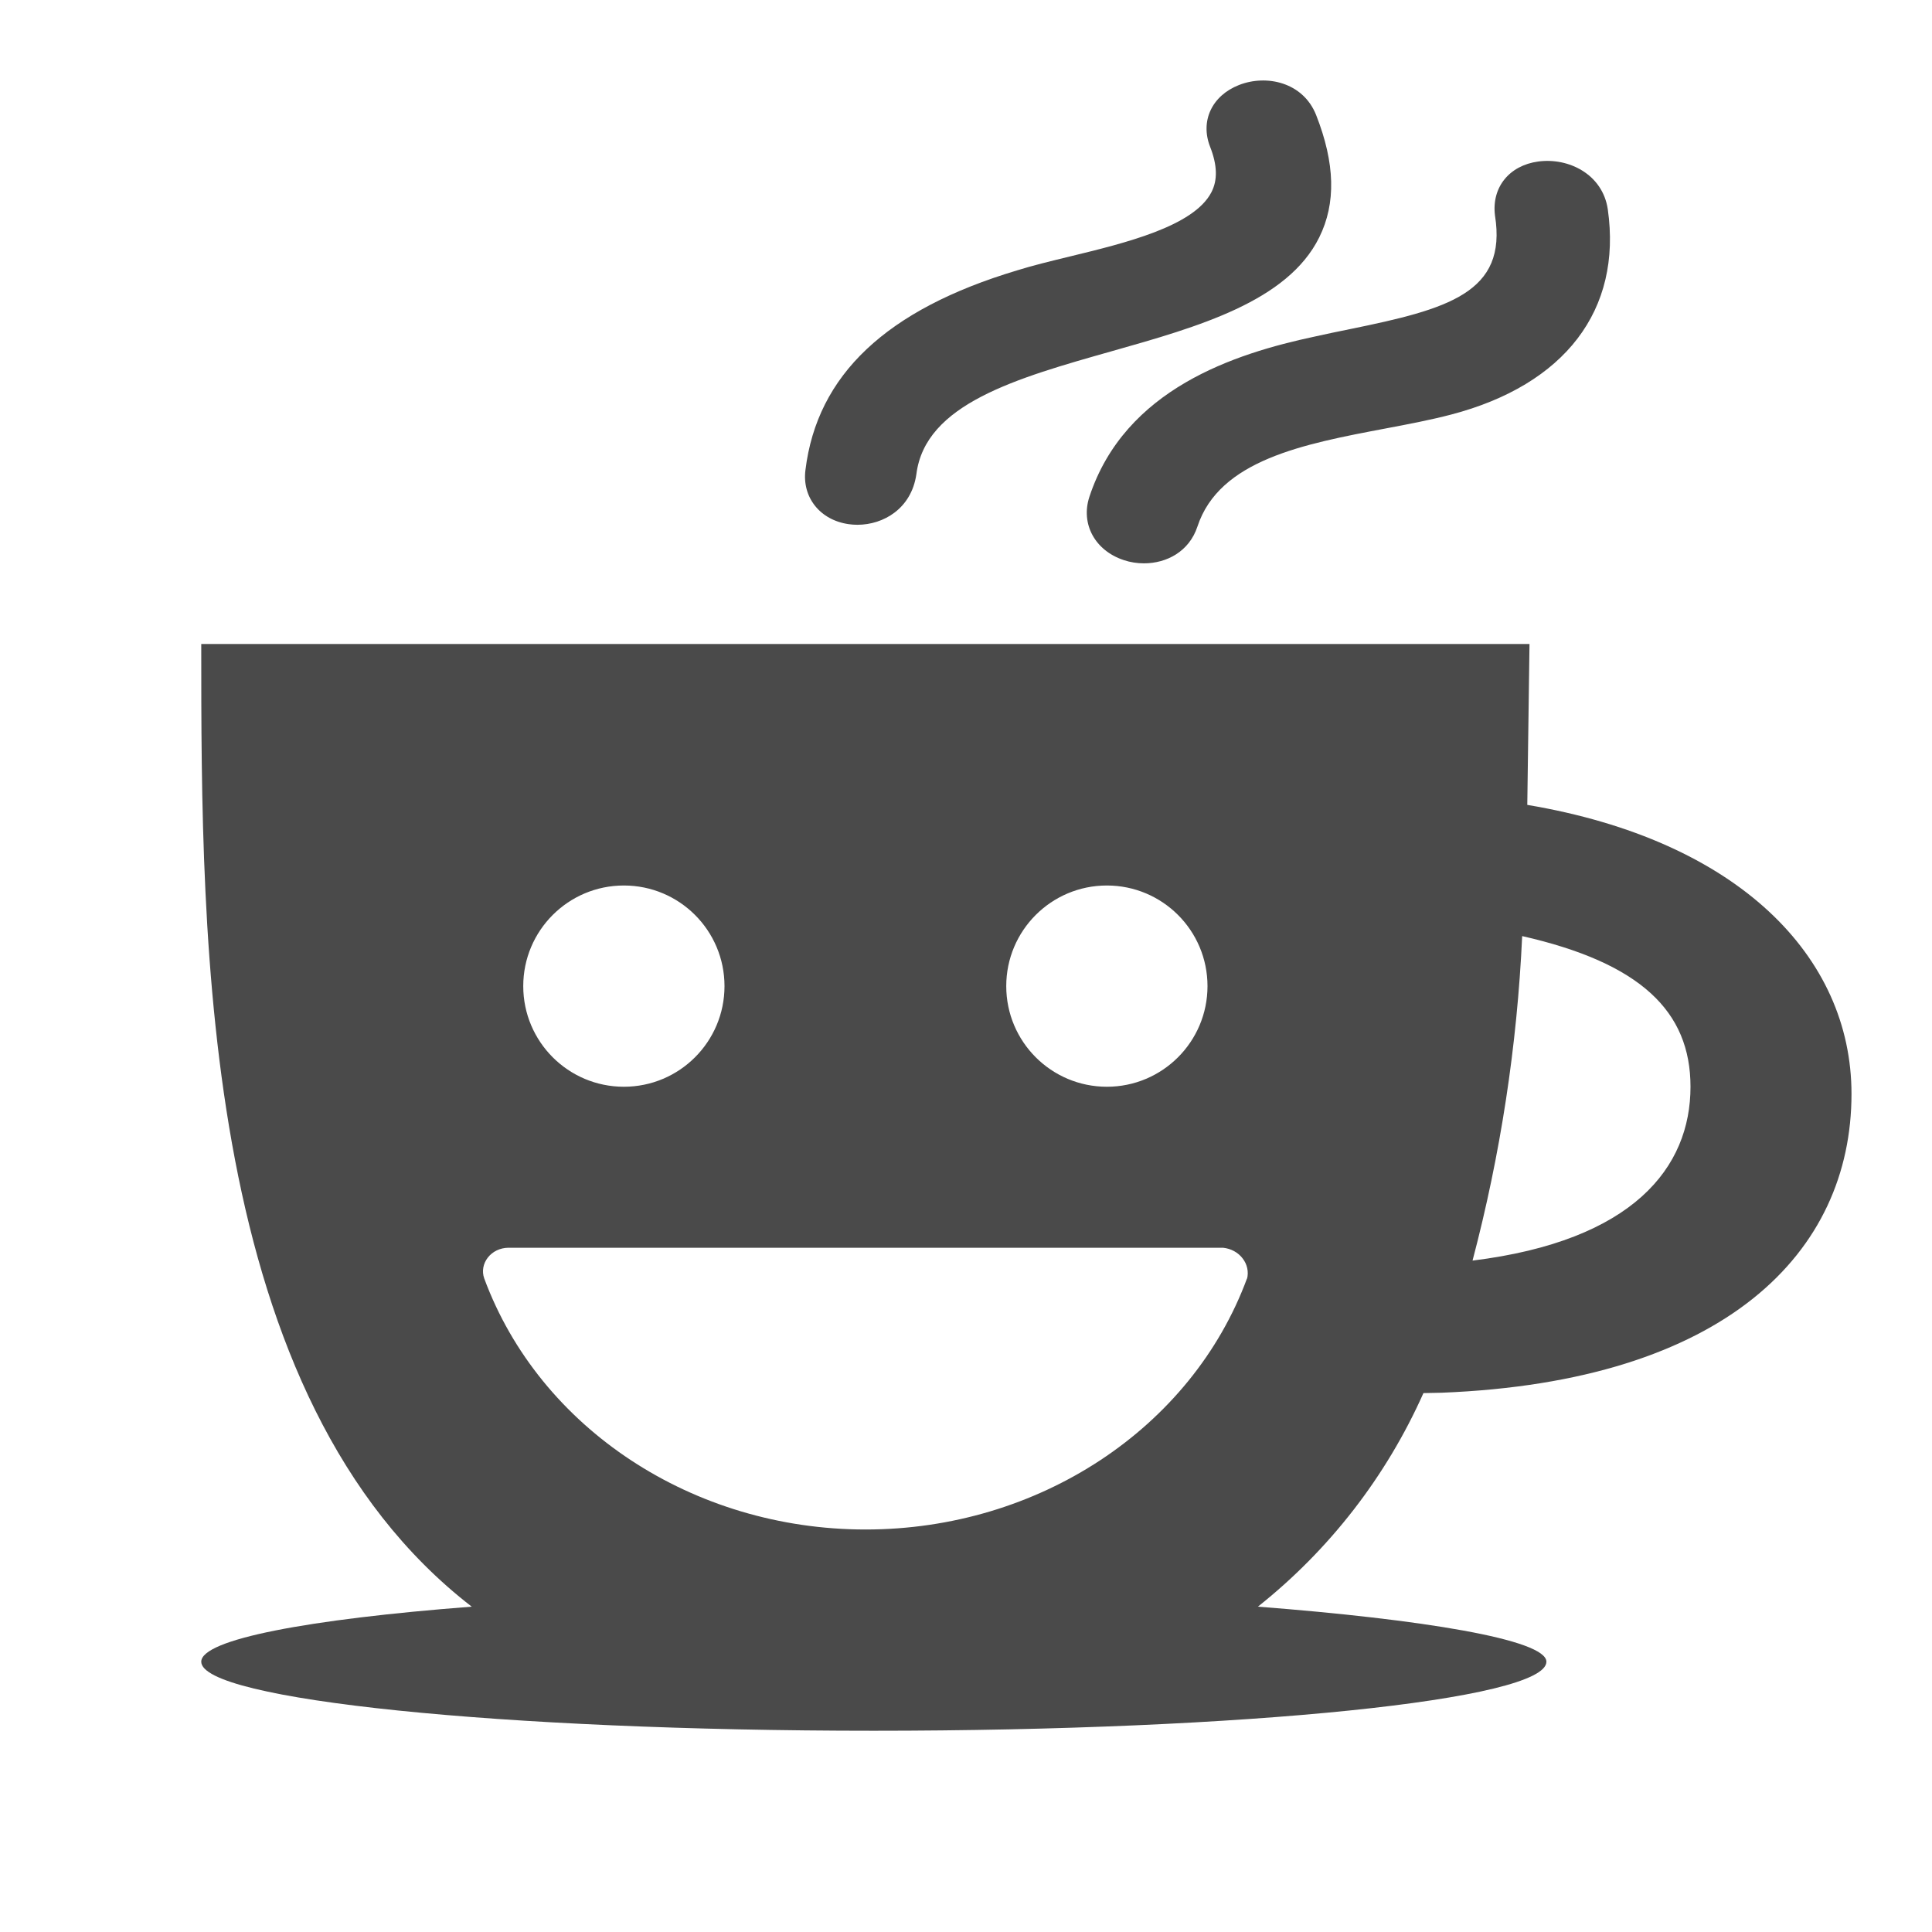 <svg xmlns="http://www.w3.org/2000/svg" width="48" height="48" viewBox="0 0 48 48">
  <path fill="#4A4A4A" fill-rule="evenodd" d="M35.365,34.611 C34.44,36.685 33.03,38.505 31.252,39.917 C35.306,40.23 38.42,40.731 38.42,41.285 C38.42,42.232 30.934,43 21.707,43 C12.48,43 5,42.232 5,41.285 C5,40.731 7.647,40.23 11.72,39.917 C5,34.725 5,23.494 5,16 L38,16 L37.945,19.997 C43.186,20.878 46,23.761 46,27.177 C46,31.115 42.867,34.325 35.813,34.602 L35.365,34.611 Z M32.699,2.858 C33.171,4.057 33.196,5.051 32.776,5.898 C31.987,7.49 29.772,8.117 27.631,8.723 C25.242,9.399 22.985,10.037 22.767,11.783 C22.766,11.787 22.766,11.791 22.765,11.795 C22.639,12.632 21.955,13.038 21.302,13.038 C21.23,13.038 21.158,13.033 21.088,13.023 C20.377,12.924 19.924,12.358 20.011,11.678 C20.3,9.314 22.02,7.691 25.268,6.718 C25.65,6.598 26.107,6.487 26.589,6.37 C27.956,6.038 29.657,5.624 30.096,4.778 C30.255,4.473 30.244,4.103 30.065,3.647 C29.814,3.008 30.109,2.378 30.78,2.113 C31.469,1.842 32.377,2.045 32.699,2.858 Z M39.945,5.199 C40.302,7.7 38.883,9.559 36.052,10.3 C35.557,10.43 35,10.537 34.421,10.646 C32.392,11.03 30.295,11.426 29.75,13.082 C29.545,13.704 28.983,13.996 28.422,13.996 C28.253,13.996 28.083,13.97 27.924,13.917 C27.207,13.682 26.845,13.021 27.065,12.345 C27.951,9.657 30.683,8.784 32.663,8.362 C32.95,8.297 33.244,8.237 33.539,8.177 C35.974,7.679 37.451,7.276 37.142,5.351 C37.056,4.652 37.5,4.11 38.216,4.013 C38.969,3.91 39.816,4.328 39.945,5.199 Z M30.982,31.775 C31.027,31.598 30.988,31.413 30.872,31.264 C30.761,31.117 30.583,31.02 30.387,31 L12.626,31 C12.424,31.003 12.237,31.093 12.12,31.244 C12.003,31.393 11.968,31.586 12.03,31.761 C13.407,35.491 17.218,38 21.505,38 C25.794,38 29.605,35.491 30.982,31.761 L30.982,31.775 Z M15.5,22 C14.119,22 13,23.119 13,24.5 C13,25.88 14.119,27 15.5,27 C16.881,27 18,25.88 18,24.5 C18,23.119 16.881,22 15.5,22 Z M27.5,22 C26.119,22 25,23.119 25,24.5 C25,25.88 26.119,27 27.5,27 C28.881,27 30,25.88 30,24.5 C30,23.119 28.881,22 27.5,22 Z M37.818,23.257 C37.693,25.98 37.28,28.683 36.585,31.319 C40.585,30.825 42,29.002 42,27 C42,25.125 40.759,23.925 37.818,23.257 Z"/>
</svg>
